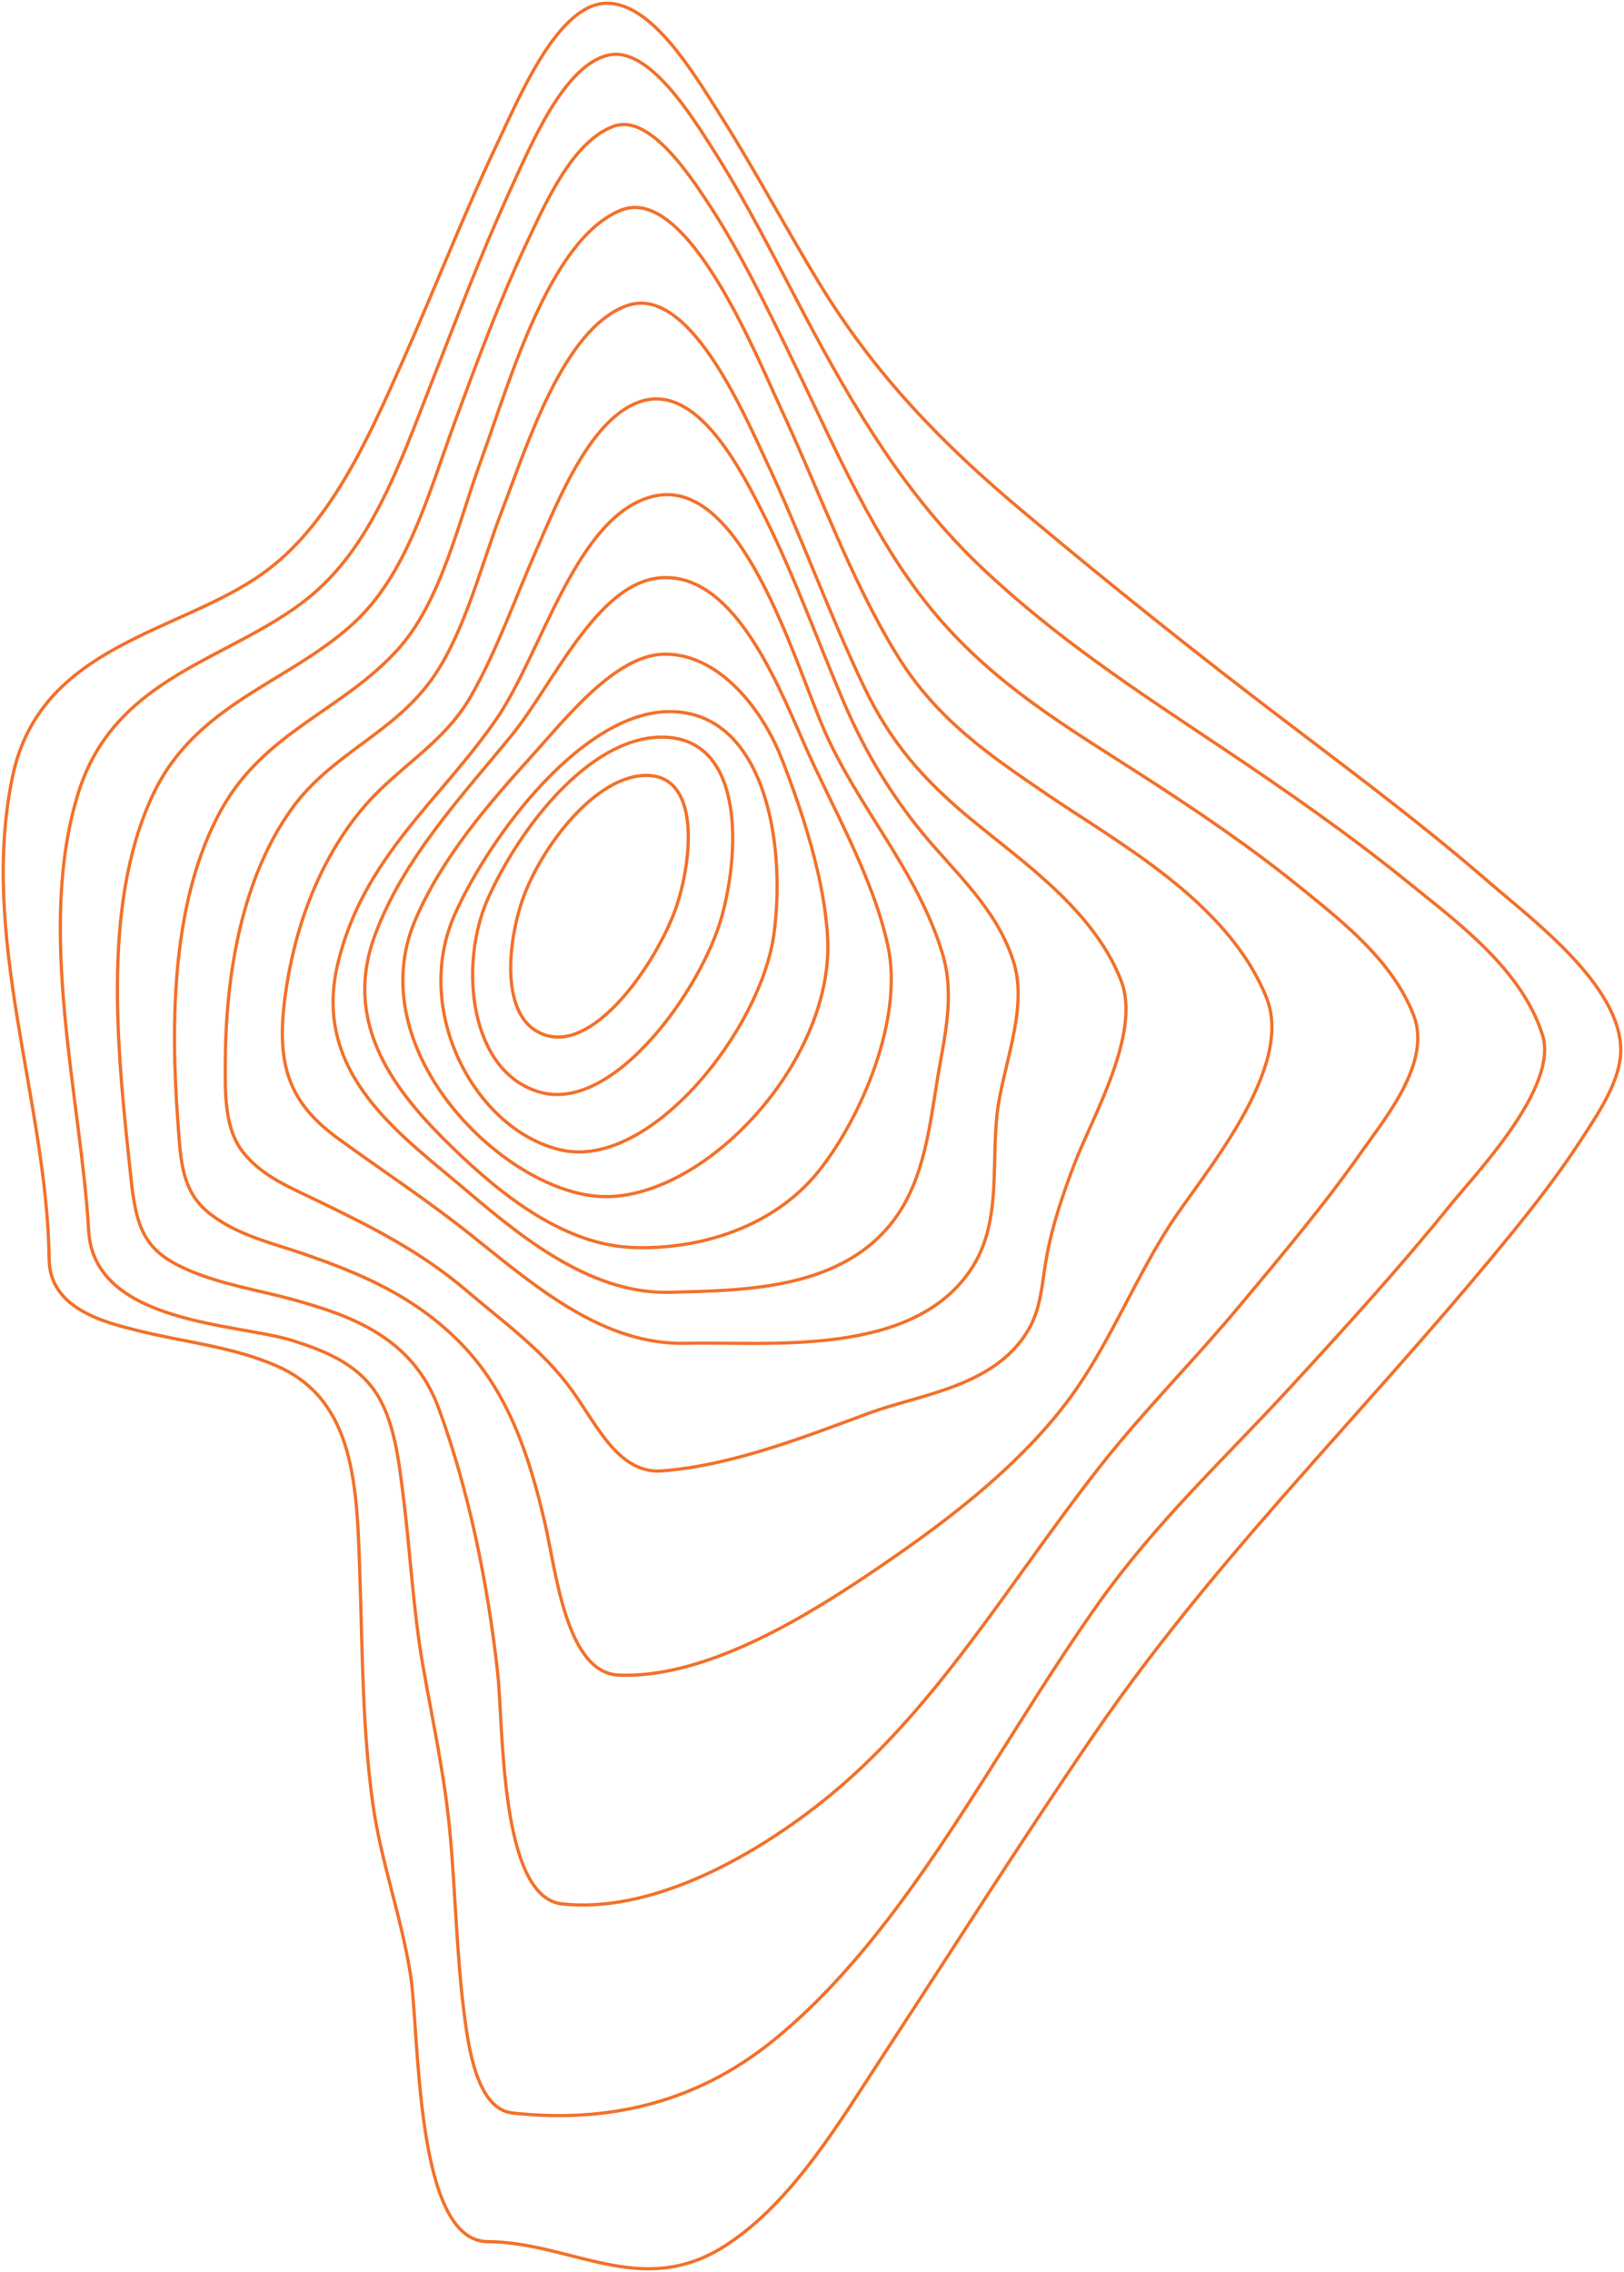 <svg width="502" height="702" viewBox="0 0 502 702" fill="none" xmlns="http://www.w3.org/2000/svg">
<path fill-rule="evenodd" clip-rule="evenodd" d="M15.197 389.206C14.553 340.392 -6.527 289.66 3.883 239.921C12.432 199.07 55.471 195.66 81.29 177.152C101.807 162.449 113.451 136.402 124.546 111.41C134.516 88.974 143.47 65.863 153.973 43.795C160.771 29.528 172.445 1.514 187.189 1.008C201.303 0.521 214.246 22.351 222.444 35.256C233.134 52.077 242.612 70.01 252.992 87.1C270.485 115.927 291.474 137.264 315.508 157.458C342.857 180.436 370.658 202.629 398.911 224.037C419.712 239.846 440.655 255.536 460.65 272.907C473.192 283.807 500.873 304.257 501 324.351C501.061 333.939 493.679 344.558 488.701 352.222C480.279 365.196 470.68 377.057 461.051 388.663C443.116 410.281 424.42 430.919 405.927 451.806C381.925 478.915 358.998 505.58 337.897 536.355C316.081 568.211 295.239 601.117 273.971 633.572C259.567 655.559 245.179 680.25 224.403 693.742C198.381 710.607 177.021 692.824 150.705 692.618C128.067 692.437 129.736 627.875 126.86 609.924C123.973 591.753 117.611 574.839 115.145 556.625C112.071 533.888 112.03 510.627 111.274 487.647C110.356 459.539 109.99 432.78 85.582 422.062C71.691 415.971 56.663 414.691 42.285 411.043C32.97 408.676 15.4 404.628 15.197 389.206Z" stroke="#f2712a"/>
<path fill-rule="evenodd" clip-rule="evenodd" d="M27.412 380.306C25.038 339.393 11.011 287.027 24.275 244.794C35.607 208.703 71.046 204.025 94.91 185.066C114.61 169.429 123.379 143.84 133.227 118.702C141.127 98.536 148.788 78.177 157.756 58.655C164.365 44.269 174.457 19.981 188.198 17.004C200.552 14.327 213.8 35.769 220.735 46.677C230.852 62.602 239.504 79.897 248.442 96.829C264.146 126.571 280.226 153.316 303.21 175.165C326.295 197.107 351.552 213.513 377.078 230.589C397.047 243.95 416.915 257.698 435.888 273.122C450.021 284.606 470.341 299.305 476.807 319.784C481.927 335.984 455.964 362.867 448.308 372.356C432.548 391.865 415.847 410.179 399.116 428.381C378.72 450.561 357.673 469.957 339.661 495.258C307.445 540.494 280.516 596.825 239.062 630.445C214.06 650.723 186.236 655.909 158.427 652.875C147.416 651.674 144.772 632.553 143.384 621.401C141.076 602.874 140.786 584.028 139.012 565.426C137.35 548.012 133.659 531.468 130.685 514.392C127.675 497.091 126.831 479.365 124.615 461.945C123.242 451.13 121.885 438.545 115.881 429.851C109.668 420.85 99.419 417.079 90.462 414.214C73.639 408.885 29.09 409.179 27.412 380.306Z" stroke="#f2712a"/>
<path fill-rule="evenodd" clip-rule="evenodd" d="M40.551 364.692C36.562 327.1 30.977 280.279 47.229 245.645C60.513 217.326 88.844 211.217 109.08 192.764C125.911 177.42 132.269 153.015 140.623 130.336C147.479 111.734 154.37 93.051 162.678 75.349C168.98 61.924 177.101 43.722 189.612 39.039C200.309 35.037 212.394 52.964 218.325 61.886C228.422 77.093 236.655 94.132 244.832 110.946C258.207 138.459 270.515 167.847 289.552 190.226C308.05 211.942 330.024 224.76 352.409 239.173C369.555 250.215 386.595 261.683 402.75 274.852C415.155 284.956 430.528 296.93 436.992 313.744C442.582 328.245 428.231 345.409 421.06 355.638C409.219 372.521 396.078 388.009 383.119 403.56C369.134 420.336 353.644 435.812 340.111 453.001C311.653 489.174 288.917 529.223 253.842 556.936C231.126 574.887 200.558 591.195 173.706 588.262C154.395 586.149 155.665 533.487 153.811 516.661C150.761 489.149 144.872 460.242 135.516 434.899C127.481 413.183 108.389 406.486 90.826 401.615C79.824 398.558 68.293 396.907 57.652 392.18C45.333 386.702 42.223 380.449 40.551 364.692Z" stroke="#f2712a"/>
<path fill-rule="evenodd" clip-rule="evenodd" d="M54.993 346.797C52.62 315.023 53.154 277.45 68.527 249.964C82 225.889 105.988 219.551 123.049 200.586C136.364 185.79 141.593 161.664 148.754 142.097C157.505 118.173 169.769 73.985 191.846 64.982C212.383 56.612 233.86 110.079 241.295 126.022C253.065 151.257 262.909 178.931 277.185 202.234C289.479 222.297 305.95 233.388 323.432 245.306C345.723 260.529 379.565 278.578 391.482 308.246C400.366 330.352 371.479 363.217 361.615 378.534C351.298 394.533 343.527 413.499 332.88 428.934C316.079 453.291 288.854 472.902 266.375 487.868C244.522 502.426 216.143 518.538 191.353 517.579C175.059 516.952 171.959 485.93 168.483 470.777C163.502 449.235 156.88 429.931 142.655 415.279C128.176 400.364 111.111 393.336 93.171 387.185C83.962 384.051 73.457 381.606 65.219 375.273C56.117 368.383 55.908 359.01 54.993 346.797Z" stroke="#f2712a"/>
<path fill-rule="evenodd" clip-rule="evenodd" d="M69.641 328.169C69.773 300.661 74.881 271.327 90.025 250.107C102.638 232.433 122.381 226.525 134.456 208.457C144.02 194.153 148.889 174.071 155.292 157.46C163.123 137.104 174.197 101.543 193.671 94.478C212.677 87.601 229.488 126.769 236.776 142.268C247.448 164.994 256.087 189.082 266.856 211.746C275.292 229.526 285.608 240.986 299.345 252.446C315.47 265.906 337.967 280.817 346.581 303.086C352.791 319.21 337.759 344.974 332.301 359.179C328.642 368.719 325.293 378.41 323.453 388.75C322.02 396.803 321.878 404.255 317.726 411.17C307.272 428.563 284.353 430.832 268.802 436.565C248.149 444.174 226.236 452.82 204.622 454.471C191.338 455.502 184.559 440.429 176.977 429.826C168.017 417.29 155.333 408.275 144.254 398.816C129.633 386.312 113.722 378.535 97.261 370.57C89.837 366.975 81.116 363.449 75.363 356.303C69.356 348.894 69.595 338.097 69.641 328.169Z" stroke="#f2712a"/>
<path fill-rule="evenodd" clip-rule="evenodd" d="M87.822 310.43C90.451 287.485 98.643 265.556 112.479 249.336C123.086 236.883 137.172 229.872 145.685 214.91C153.617 200.962 159.145 185.104 165.696 170.191C172.63 154.426 182.931 128.076 198.923 123.786C216.157 119.166 229.434 145.746 236.785 160.478C246.072 179.095 253.128 199.126 261.432 218.384C267.688 232.738 275.668 245.866 285.106 257.33C295.005 269.416 308.429 280.991 313.437 297.609C317.864 312.329 309.58 330.136 308.118 345.061C306.554 361.007 309.295 377.756 300.624 391.448C282.743 419.685 237.865 414.449 212.209 415.053C186.895 415.675 166.542 398.397 146.057 381.959C132.526 371.106 118.435 361.916 104.562 351.804C90.42 341.487 85.509 330.622 87.822 310.43Z" stroke="#f2712a"/>
<path fill-rule="evenodd" clip-rule="evenodd" d="M104.33 298.151C112.063 264.91 136.218 247.242 153.486 222.121C167.615 201.556 178.209 158.966 202.004 153.333C229.019 146.939 245.192 203.369 254.584 225.144C265.005 249.292 283.567 268.936 291.285 294.499C295.342 307.917 291.858 320.437 289.698 333.848C287.329 348.574 285.549 363.63 277.374 375.484C261.283 398.81 229.856 398.648 207.222 399.29C183.793 399.956 163.066 383.971 144.398 368.018C124.6 351.123 96.408 332.24 104.33 298.151Z" stroke="#f2712a"/>
<path fill-rule="evenodd" clip-rule="evenodd" d="M115.846 289.104C124.662 265.084 143.187 245.556 158.219 227.121C170.766 211.753 184.263 180.815 203.393 178.609C225.877 176.008 239.504 209.045 248.351 229.301C257.058 249.206 269.605 270.223 274.426 292.069C279.454 314.827 266.065 345.476 253.296 361.579C239.054 379.536 215.754 386.171 195.761 385.455C174.828 384.726 155.62 369.885 139.766 354.492C122.817 338.036 105.593 316.988 115.846 289.104Z" stroke="#f2712a"/>
<path fill-rule="evenodd" clip-rule="evenodd" d="M128.334 284.34C136.695 264.758 151.186 248.193 164.548 233.418C174.86 222.011 190.076 202.614 204.953 202.139C221.319 201.614 235.189 217.896 241.696 234.584C248.11 251.044 254.868 271.68 255.828 289.738C257.913 329.062 215.465 373.111 183.59 369.527C153.369 366.128 111.665 323.355 128.334 284.34Z" stroke="#f2712a"/>
<path fill-rule="evenodd" clip-rule="evenodd" d="M140.681 282.304C152.185 256.928 180.127 220.75 205.996 219.891C235.689 218.909 243.143 259.168 239.272 288.343C235.341 318.12 201.107 361.22 173.809 355.396C147.168 349.713 127.048 312.4 140.681 282.304Z" stroke="#f2712a"/>
<path fill-rule="evenodd" clip-rule="evenodd" d="M150.981 277.278C160.79 255.634 181.721 228.599 203.552 227.78C229.565 226.812 229.074 261.437 223.175 282.988C217.042 305.363 190.027 343.58 167.251 337.545C145.102 331.655 141.581 298.023 150.981 277.278Z" stroke="#f2712a"/>
<path fill-rule="evenodd" clip-rule="evenodd" d="M162.281 275.935C168.53 260.17 184.171 240.245 199.04 239.607C217.213 238.841 213.681 266.874 208.985 280.405C203.404 296.505 184.695 324.48 168.995 319.946C153.538 315.483 157.125 288.925 162.281 275.935Z" stroke="#f2712a"/>
</svg>

